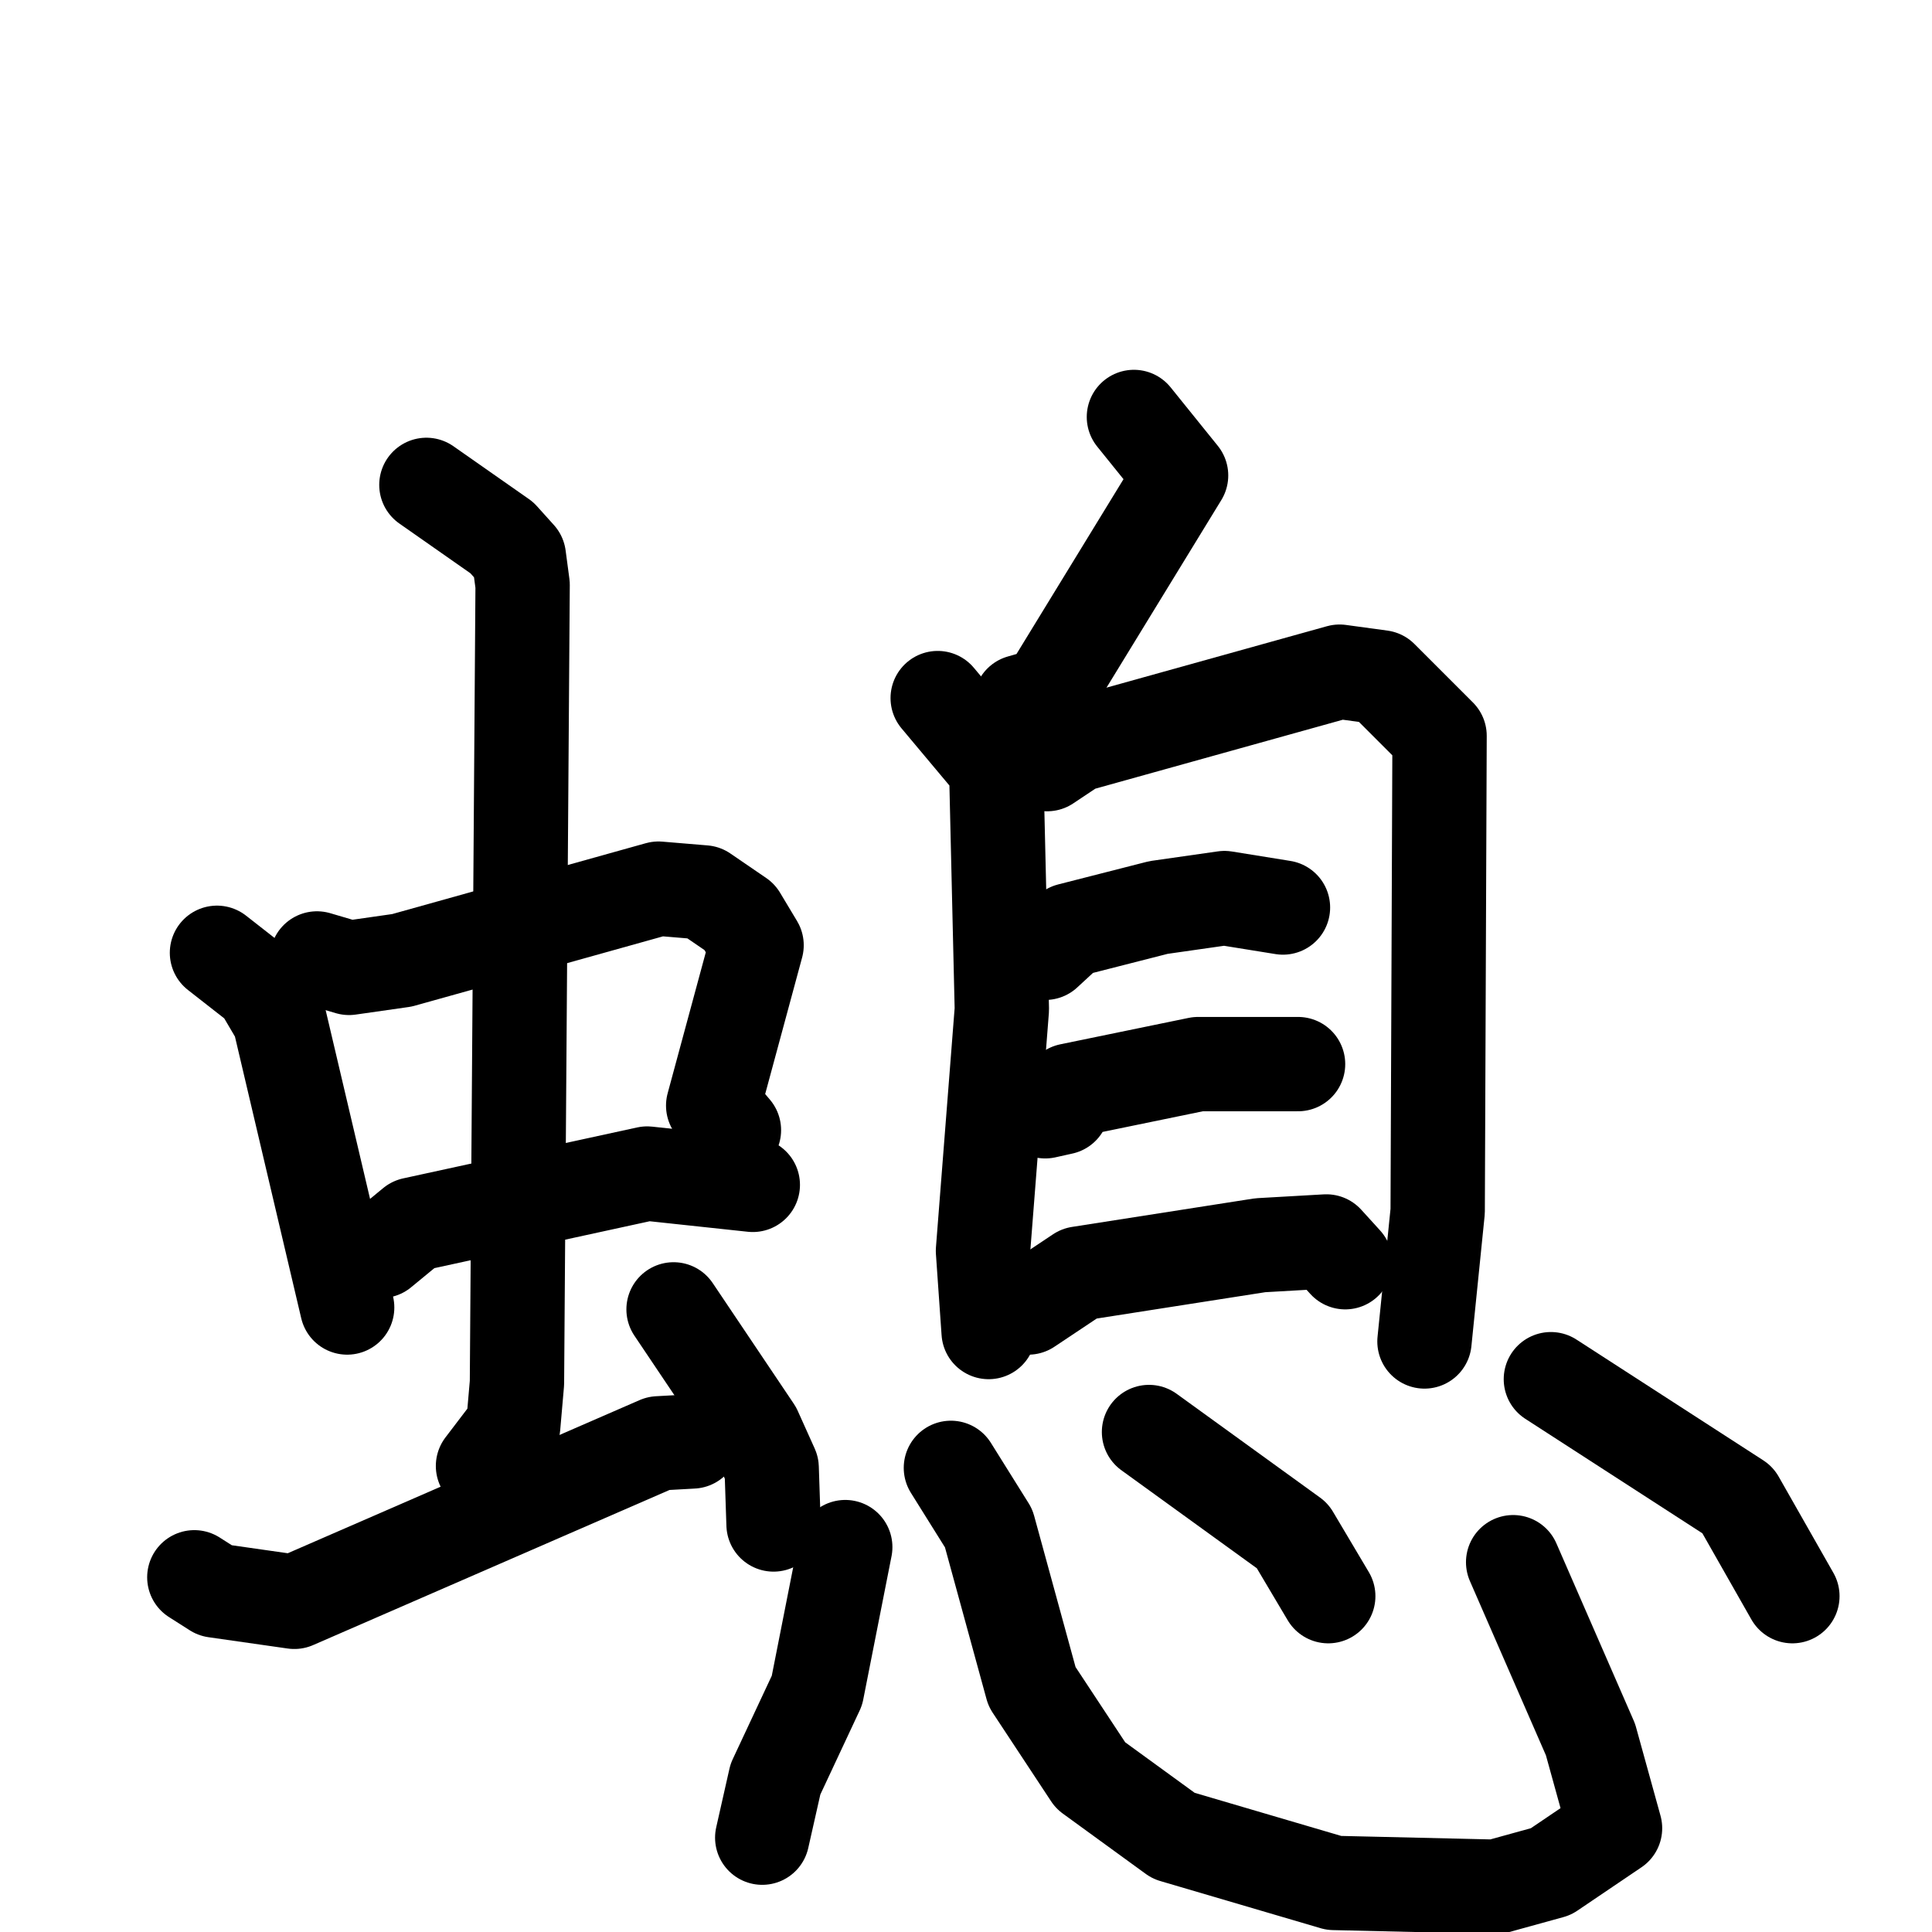 <svg xmlns="http://www.w3.org/2000/svg" viewBox="0 0 1024 1024">
  <g style="fill:none;stroke:#000000;stroke-width:50;stroke-linecap:round;stroke-linejoin:round;" transform="scale(1, 1) translate(0, 0)">
    <path d="M 115.0,505.0 L 138.0,523.0 L 148.0,540.0 L 184.0,693.0"/>
    <path d="M 168.0,508.0 L 185.0,513.0 L 213.0,509.0 L 349.0,471.0 L 373.0,473.0 L 392.0,486.0 L 401.0,501.0 L 378.0,586.0 L 389.0,599.0"/>
    <path d="M 202.0,663.0 L 219.0,649.0 L 343.0,622.0 L 399.0,628.0"/>
    <path d="M 226.0,257.0 L 266.0,285.0 L 275.0,295.0 L 277.0,310.0 L 274.0,733.0 L 272.0,756.0 L 256.0,777.0"/>
    <path d="M 103.0,836.0 L 114.0,843.0 L 156.0,849.0 L 349.0,765.0 L 367.0,764.0"/>
    <path d="M 357.0,694.0 L 400.0,758.0 L 409.0,778.0 L 410.0,808.0"/>
    <path d="M 601.0,221.0 L 626.0,252.0 L 555.0,368.0 L 541.0,372.0"/>
    <path d="M 497.0,370.0 L 528.0,407.0 L 531.0,535.0 L 521.0,663.0 L 524.0,706.0"/>
    <path d="M 555.0,405.0 L 570.0,395.0 L 710.0,356.0 L 732.0,359.0 L 763.0,390.0 L 762.0,642.0 L 755.0,711.0"/>
    <path d="M 554.0,505.0 L 567.0,493.0 L 614.0,481.0 L 649.0,476.0 L 680.0,481.0"/>
    <path d="M 554.0,589.0 L 563.0,587.0 L 567.0,578.0 L 635.0,564.0 L 688.0,564.0"/>
    <path d="M 545.0,693.0 L 572.0,675.0 L 668.0,660.0 L 703.0,658.0 L 713.0,669.0"/>
    <path d="M 448.0,820.0 L 433.0,896.0 L 411.0,943.0 L 404.0,974.0"/>
    <path d="M 504.0,778.0 L 524.0,810.0 L 547.0,894.0 L 578.0,941.0 L 622.0,973.0 L 707.0,998.0 L 793.0,1000.0 L 822.0,992.0 L 856.0,969.0 L 843.0,922.0 L 802.0,828.0"/>
    <path d="M 609.0,759.0 L 685.0,814.0 L 704.0,846.0"/>
    <path d="M 822.0,731.0 L 921.0,795.0 L 950.0,846.0"/>
  </g>
</svg>

